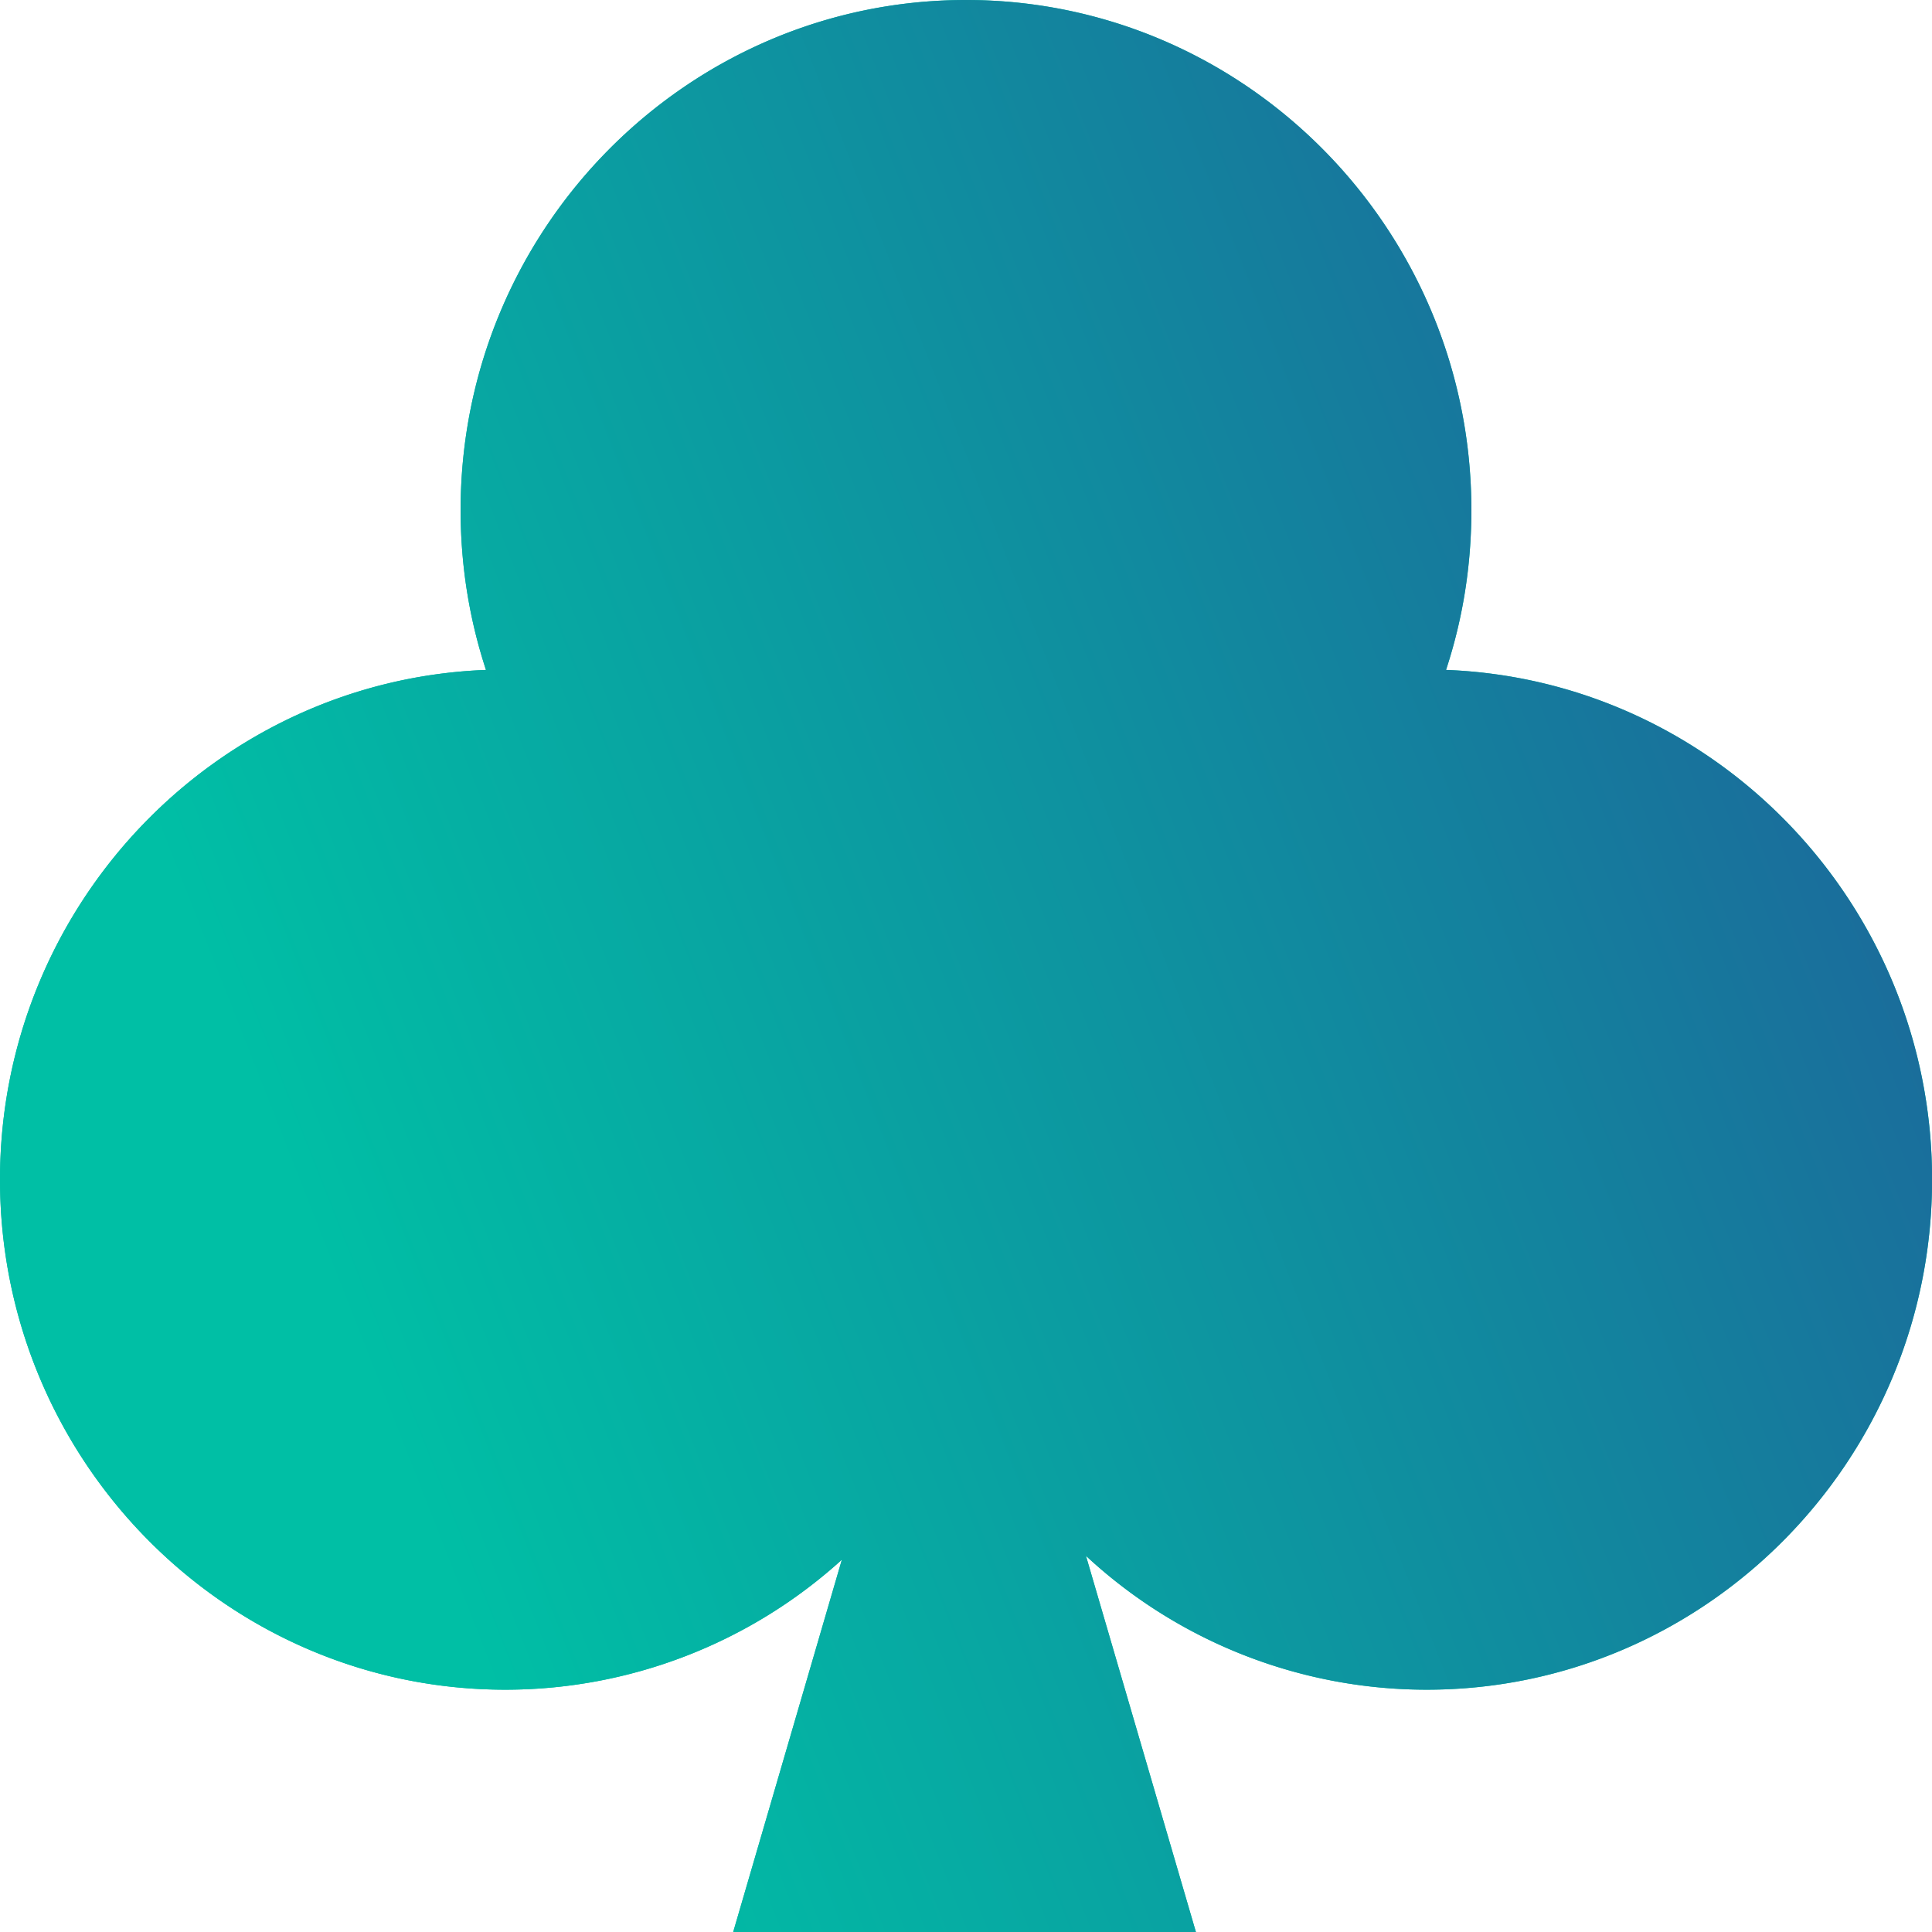 <svg xmlns="http://www.w3.org/2000/svg" xmlns:xlink="http://www.w3.org/1999/xlink" width="24" height="24" viewBox="0 0 24 24">
    <defs>
        <linearGradient id="b" x1="10.963%" x2="181.978%" y1="50%" y2="-17.227%">
            <stop offset="0%" stop-color="#00BFA5"/>
            <stop offset="100%" stop-color="#3B058F"/>
            <stop offset="100%" stop-color="#3B058F"/>
        </linearGradient>
        <path id="a" d="M40.963 31.322c.21-.637.315-1.302.315-1.986C41.278 25.843 38.462 23 35 23c-3.462 0-6.278 2.843-6.278 6.336 0 .684.106 1.349.315 1.986C25.687 31.45 23 34.24 23 37.653c0 3.494 2.816 6.337 6.278 6.337a6.22 6.22 0 0 0 4.18-1.615L32.108 47h5.748l-1.366-4.673a6.221 6.221 0 0 0 4.233 1.663c3.462 0 6.278-2.843 6.278-6.337 0-3.412-2.687-6.203-6.037-6.331z"/>
    </defs>
    <g fill="none" fill-rule="nonzero" transform="translate(-23 -23)">
        <use fill="#00BFA5" xlink:href="#a"/>
        <use fill="url(#b)" xlink:href="#a"/>
    </g>
</svg>
